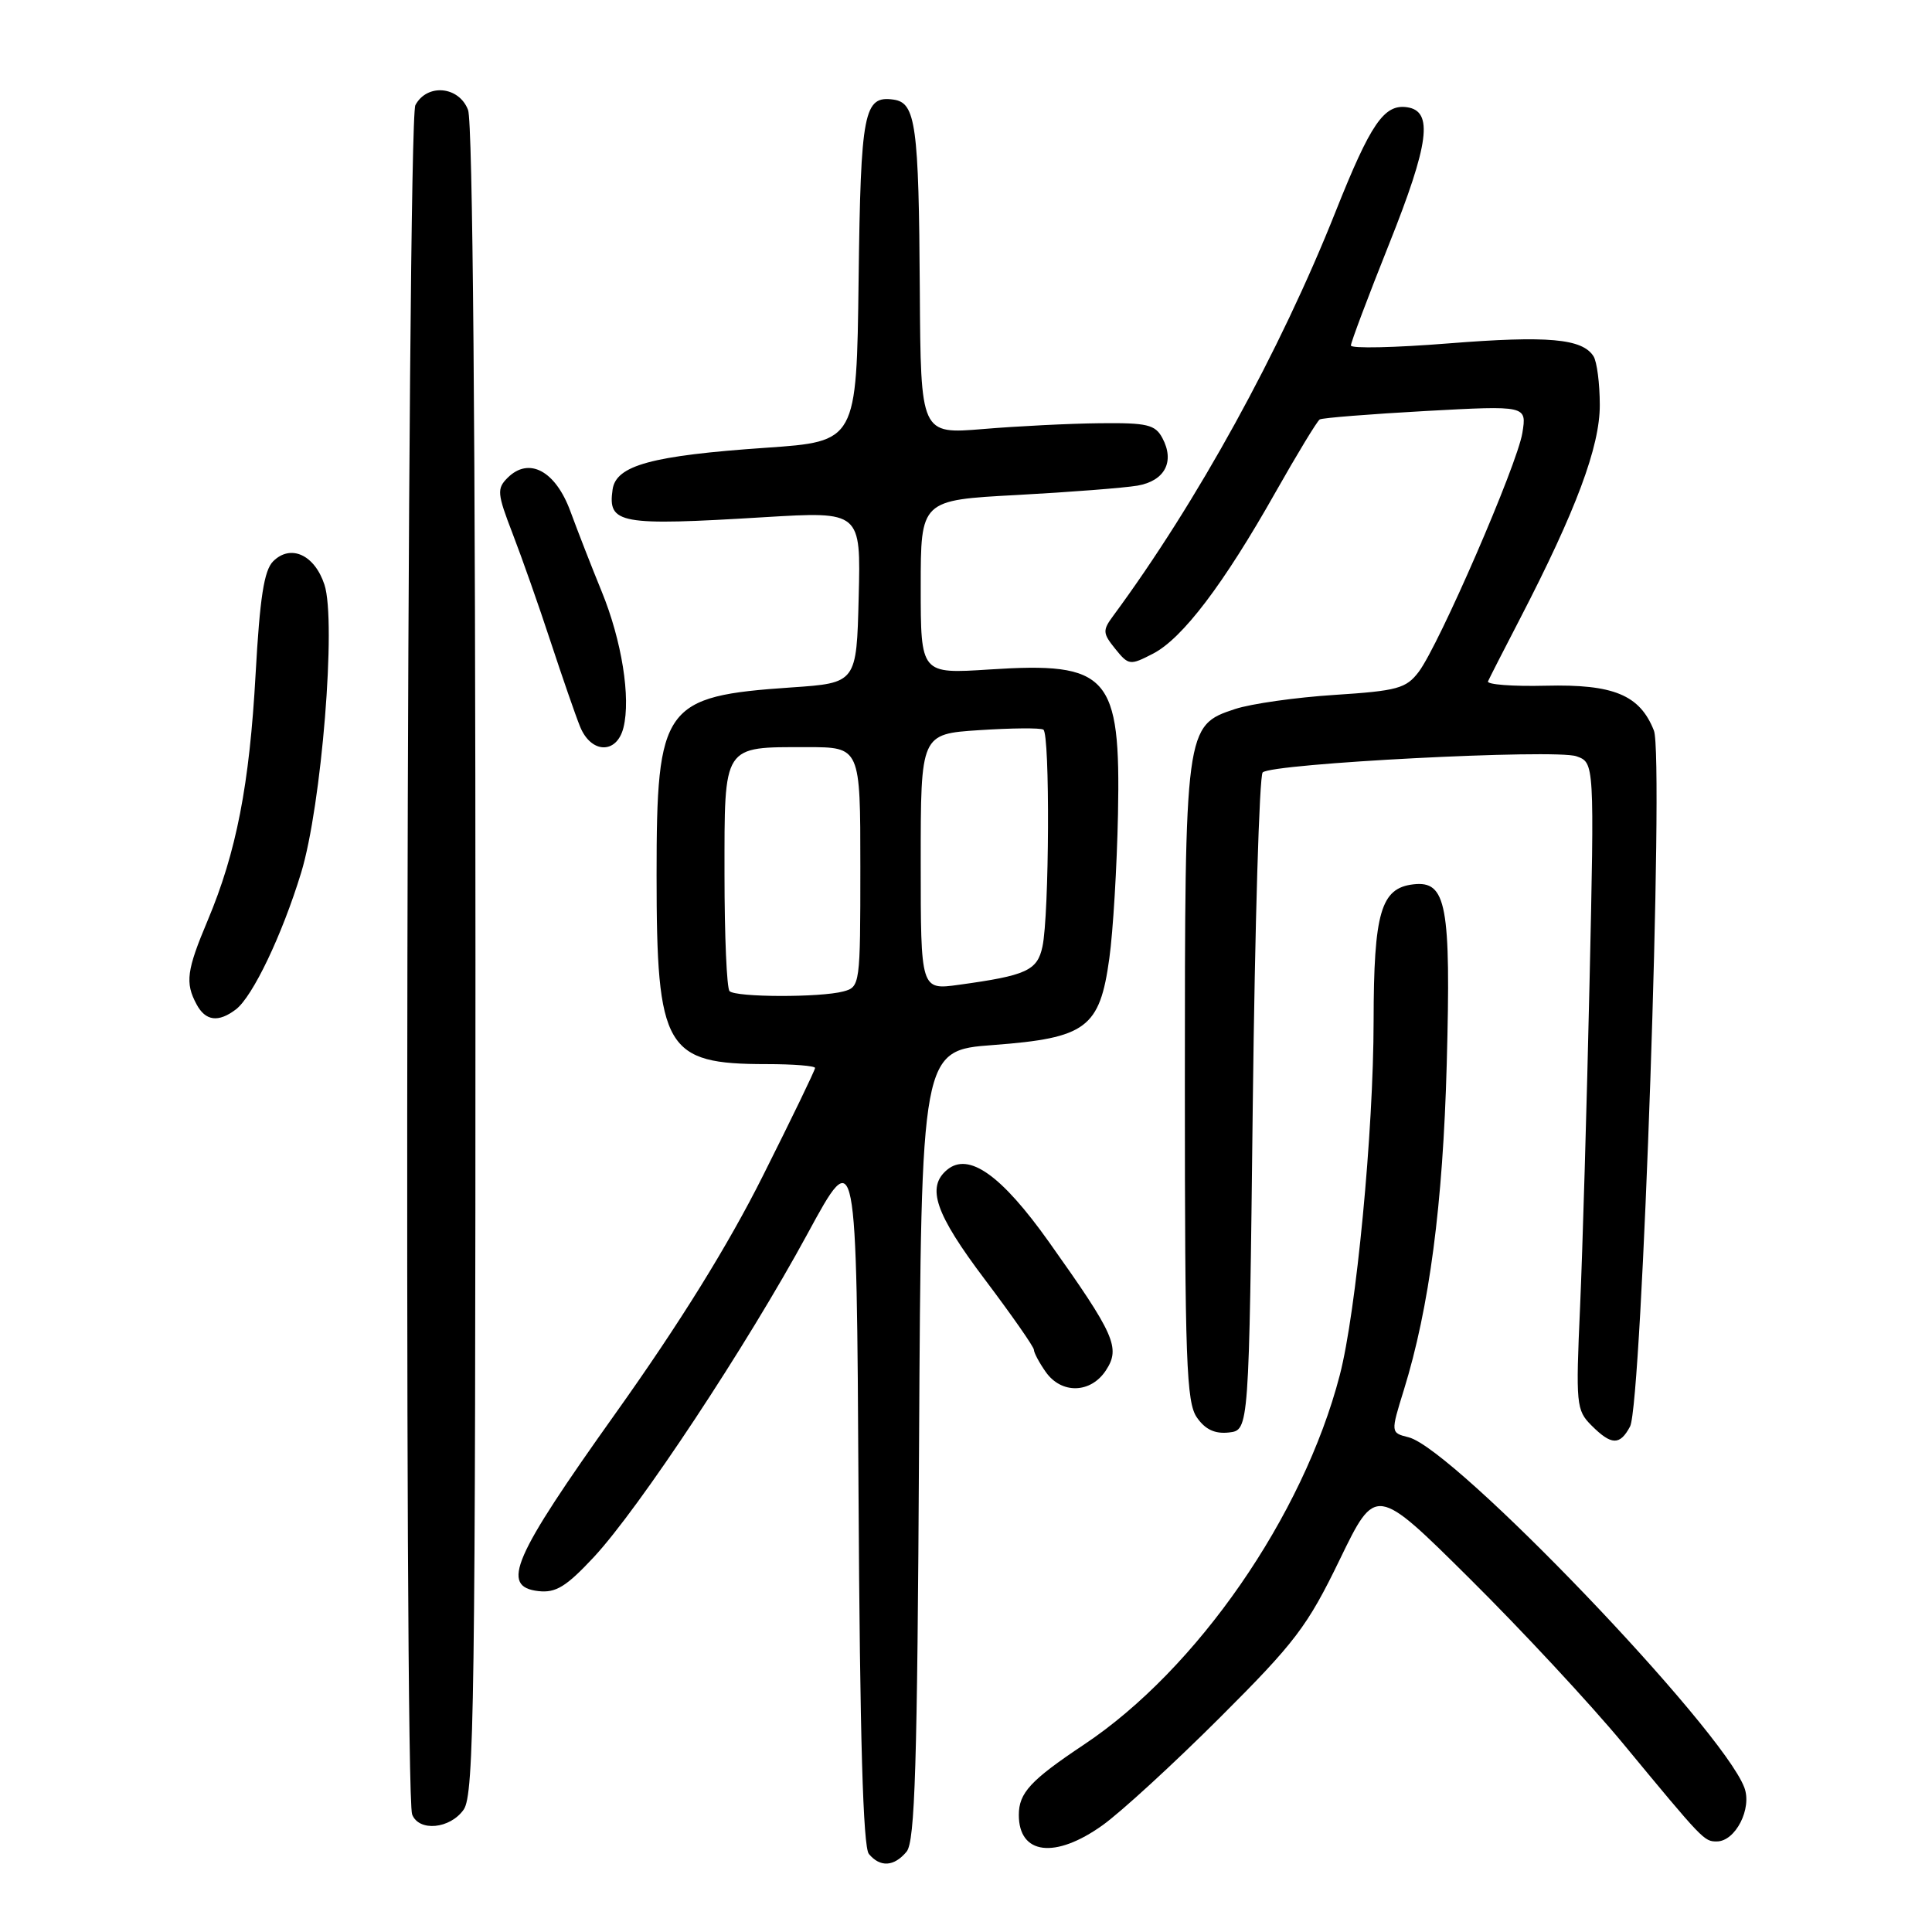 <?xml version="1.0" encoding="UTF-8" standalone="no"?>
<!DOCTYPE svg PUBLIC "-//W3C//DTD SVG 1.1//EN" "http://www.w3.org/Graphics/SVG/1.1/DTD/svg11.dtd" >
<svg xmlns="http://www.w3.org/2000/svg" xmlns:xlink="http://www.w3.org/1999/xlink" version="1.1" viewBox="0 0 256 256">
 <g >
 <path fill="currentColor"
d=" M 120.13 245.35 C 121.24 244.00 121.55 233.94 121.78 191.44 C 122.07 139.18 122.07 139.18 131.62 138.47 C 143.94 137.54 145.72 136.22 146.99 127.00 C 147.49 123.42 148.00 114.82 148.14 107.87 C 148.50 89.45 146.93 87.68 131.09 88.71 C 122.00 89.30 122.00 89.30 122.00 77.78 C 122.00 66.27 122.00 66.27 134.75 65.59 C 141.76 65.21 148.95 64.65 150.72 64.35 C 154.35 63.72 155.69 61.16 154.02 58.04 C 153.07 56.26 152.00 56.01 145.71 56.08 C 141.75 56.12 134.79 56.47 130.25 56.85 C 122.00 57.53 122.00 57.53 121.88 38.52 C 121.75 16.55 121.34 13.62 118.41 13.20 C 114.46 12.64 114.05 14.71 113.77 37.08 C 113.50 58.50 113.50 58.50 101.50 59.33 C 86.36 60.37 81.62 61.66 81.17 64.87 C 80.52 69.42 82.04 69.70 101.28 68.53 C 114.07 67.76 114.07 67.76 113.78 79.13 C 113.50 90.50 113.50 90.50 104.84 91.09 C 87.89 92.25 87.00 93.49 87.00 115.98 C 87.00 139.02 88.15 141.00 101.57 141.00 C 105.10 141.00 108.00 141.23 108.00 141.51 C 108.00 141.80 104.90 148.21 101.11 155.76 C 96.48 165.01 90.08 175.32 81.54 187.31 C 67.92 206.44 66.27 210.24 71.34 210.83 C 73.65 211.09 75.02 210.25 78.68 206.33 C 84.70 199.86 98.98 178.26 107.00 163.48 C 113.50 151.50 113.50 151.50 113.76 197.91 C 113.94 230.15 114.36 244.73 115.13 245.66 C 116.63 247.46 118.47 247.35 120.13 245.35 Z  M 146.10 241.85 C 148.52 240.12 155.51 233.71 161.63 227.60 C 171.63 217.62 173.23 215.51 177.52 206.66 C 182.29 196.82 182.29 196.82 194.73 209.16 C 201.58 215.95 210.72 225.78 215.04 231.00 C 225.70 243.90 225.80 244.00 227.48 244.00 C 229.96 244.00 232.19 239.63 231.13 236.85 C 228.13 228.95 192.67 191.96 186.65 190.45 C 184.26 189.85 184.26 189.85 186.02 184.17 C 189.40 173.25 191.19 159.65 191.70 141.00 C 192.27 119.88 191.67 116.67 187.27 117.18 C 182.97 117.68 182.03 120.90 182.01 135.28 C 182.00 149.91 179.71 173.86 177.52 182.24 C 172.67 200.88 158.60 221.20 143.63 231.17 C 136.55 235.89 135.00 237.57 135.00 240.49 C 135.00 245.76 139.81 246.35 146.10 241.85 Z  M 61.44 239.78 C 62.83 237.80 63.00 225.47 63.00 127.34 C 63.00 58.15 62.64 16.18 62.02 14.57 C 60.82 11.41 56.59 11.03 55.04 13.93 C 53.91 16.03 53.50 237.52 54.61 240.42 C 55.50 242.74 59.64 242.35 61.44 239.78 Z  M 215.99 189.02 C 217.58 186.05 220.52 100.26 219.15 96.80 C 217.29 92.08 213.80 90.64 204.82 90.86 C 200.42 90.97 196.97 90.70 197.17 90.28 C 197.36 89.85 199.26 86.12 201.40 82.00 C 208.83 67.65 212.00 59.16 211.98 53.66 C 211.98 50.82 211.60 47.92 211.15 47.21 C 209.66 44.86 205.09 44.46 191.96 45.50 C 184.83 46.07 179.00 46.20 179.00 45.78 C 179.00 45.37 181.27 39.33 184.05 32.37 C 189.38 19.02 189.95 14.71 186.44 14.21 C 183.40 13.77 181.62 16.37 176.99 28.00 C 169.63 46.53 158.62 66.54 147.50 81.61 C 146.08 83.53 146.11 83.91 147.78 85.98 C 149.55 88.17 149.73 88.19 152.79 86.61 C 156.69 84.59 162.13 77.42 169.01 65.23 C 171.89 60.14 174.53 55.79 174.87 55.58 C 175.22 55.37 181.53 54.87 188.90 54.46 C 202.31 53.73 202.31 53.73 201.72 57.37 C 201.03 61.61 190.70 85.42 187.99 89.02 C 186.32 91.22 185.18 91.54 176.82 92.08 C 171.69 92.41 165.77 93.25 163.65 93.95 C 157.04 96.13 157.00 96.41 157.00 143.75 C 157.00 180.42 157.20 185.84 158.60 187.83 C 159.71 189.43 160.99 190.02 162.85 189.81 C 165.50 189.50 165.50 189.50 166.00 146.33 C 166.28 122.59 166.87 102.80 167.31 102.35 C 168.51 101.16 206.08 99.22 208.88 100.21 C 211.27 101.05 211.27 101.05 210.62 130.28 C 210.26 146.35 209.70 165.63 209.37 173.13 C 208.79 186.11 208.86 186.86 210.88 188.88 C 213.52 191.52 214.64 191.55 215.99 189.02 Z  M 146.54 181.58 C 148.50 178.59 147.72 176.85 138.98 164.55 C 132.68 155.69 128.36 152.63 125.50 155.00 C 122.72 157.31 123.92 160.82 130.50 169.54 C 134.07 174.28 137.00 178.47 137.00 178.86 C 137.00 179.24 137.70 180.56 138.56 181.78 C 140.64 184.75 144.53 184.65 146.54 181.58 Z  M 31.26 133.75 C 33.49 132.04 37.37 123.92 39.90 115.65 C 42.61 106.79 44.59 82.32 42.99 77.47 C 41.68 73.50 38.51 72.06 36.19 74.38 C 34.99 75.58 34.43 79.20 33.87 89.29 C 33.06 104.00 31.32 112.92 27.52 121.96 C 24.73 128.58 24.51 130.22 26.04 133.07 C 27.23 135.30 28.93 135.52 31.26 133.75 Z  M 82.61 96.42 C 83.60 92.47 82.39 84.87 79.72 78.36 C 78.40 75.14 76.54 70.36 75.58 67.75 C 73.60 62.37 70.08 60.49 67.25 63.32 C 65.82 64.75 65.88 65.41 67.92 70.70 C 69.15 73.89 71.42 80.33 72.95 85.00 C 74.49 89.67 76.24 94.74 76.85 96.25 C 78.30 99.87 81.72 99.97 82.61 96.42 Z  M 96.67 131.33 C 96.30 130.97 96.00 124.01 96.00 115.87 C 96.00 98.54 95.70 99.00 106.93 99.00 C 114.00 99.00 114.00 99.00 114.00 114.88 C 114.00 130.51 113.96 130.78 111.75 131.37 C 108.70 132.19 97.49 132.16 96.67 131.33 Z  M 122.00 114.23 C 122.00 97.26 122.00 97.26 129.75 96.75 C 134.01 96.47 137.84 96.43 138.25 96.68 C 139.14 97.20 139.04 121.21 138.13 125.43 C 137.45 128.61 136.01 129.26 127.06 130.49 C 122.00 131.19 122.00 131.19 122.00 114.23 Z "/>
</g>
</svg>